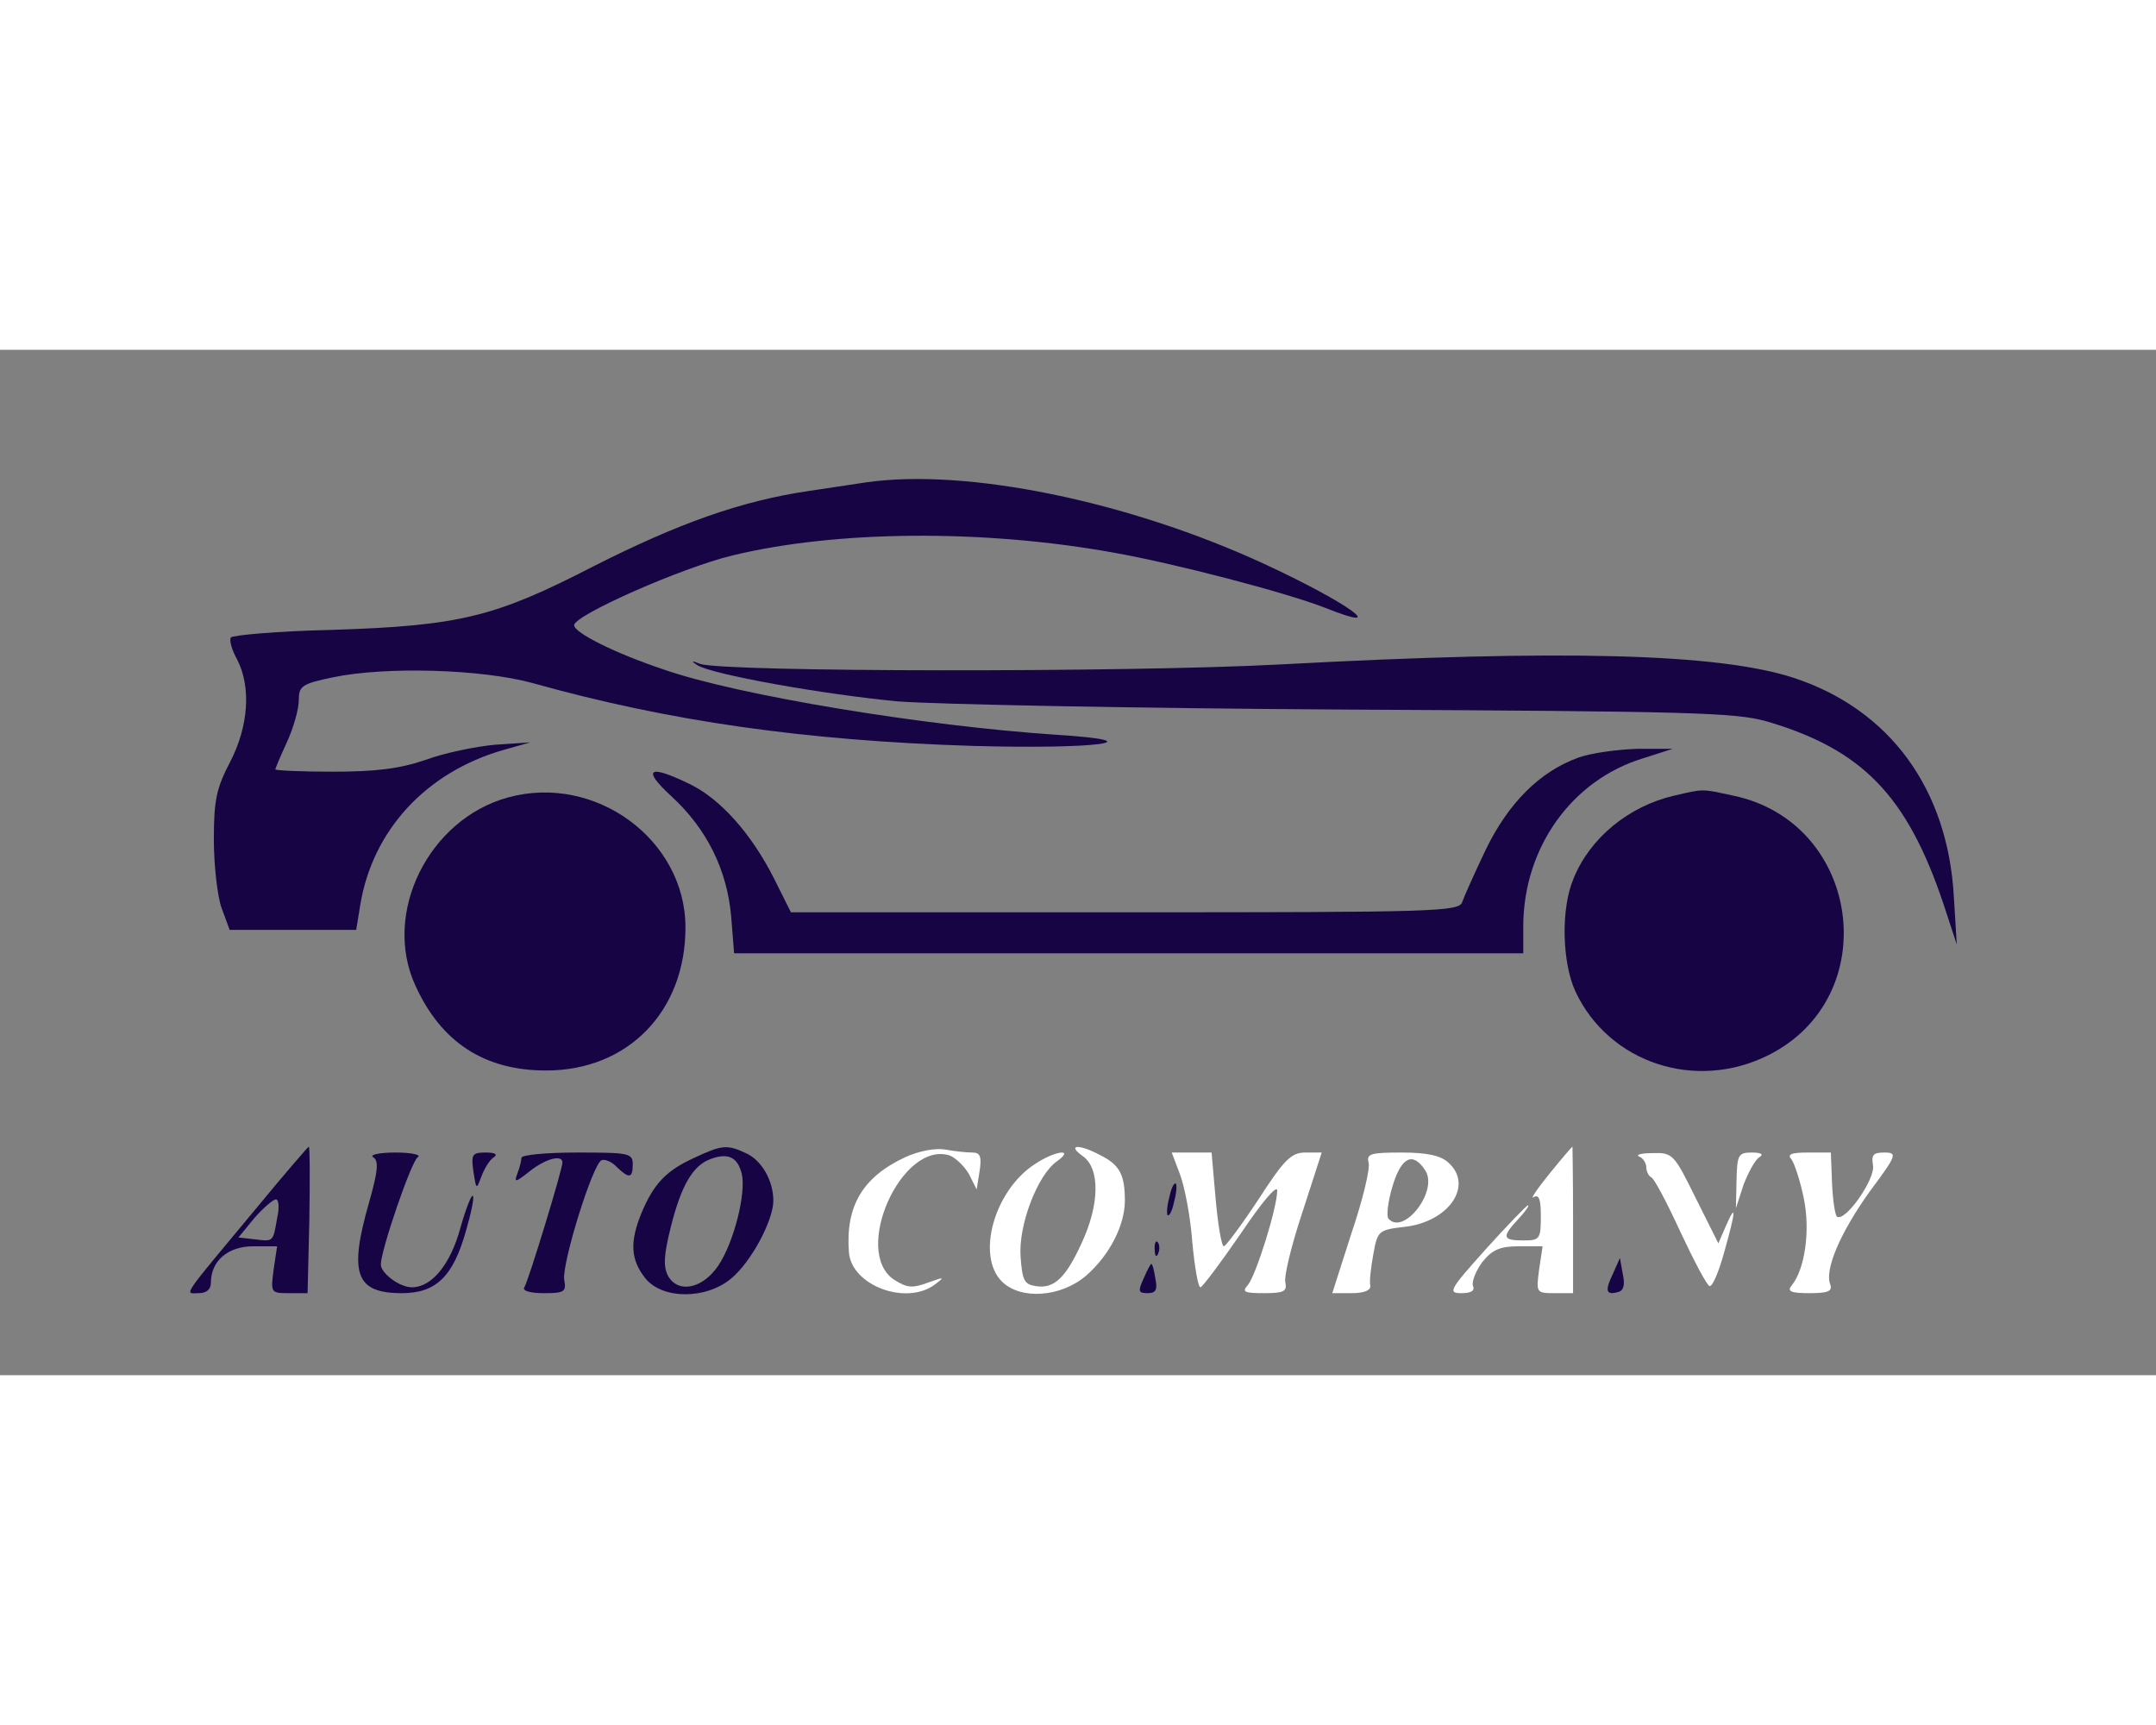 <?xml version="1.0" standalone="no"?>
<!DOCTYPE svg PUBLIC "-//W3C//DTD SVG 20010904//EN"
 "http://www.w3.org/TR/2001/REC-SVG-20010904/DTD/svg10.dtd">
<svg version="1.0" xmlns="http://www.w3.org/2000/svg"
 width="100pt" height="80pt" viewBox="0 0 368 175"
 preserveAspectRatio="xMidYMid meet">

<rect x="0" y="0" width="368" height="175" fill="#808080" stroke="none"/>

<g transform="translate(0,175) scale(0.1,-0.1)"
fill="#160444" stroke="none">
<path d="M1480 1524 c-14 -2 -59 -9 -100 -15 -115 -17 -222 -55 -368 -129
-167 -86 -227 -101 -445 -108 -92 -2 -170 -9 -173 -13 -3 -5 2 -22 11 -38 24
-47 19 -114 -12 -174 -23 -44 -28 -64 -28 -132 0 -44 6 -97 13 -117 l14 -38
108 0 108 0 7 43 c21 127 112 226 244 264 l46 13 -60 -4 c-33 -3 -87 -14 -119
-26 -44 -15 -85 -20 -158 -20 -54 0 -98 2 -98 4 0 2 9 23 20 47 11 24 20 56
20 71 0 24 5 28 58 39 91 19 255 14 342 -10 232 -65 464 -98 750 -107 211 -6
316 8 143 19 -226 15 -542 67 -669 111 -84 28 -154 63 -154 76 0 17 183 98
270 119 177 43 428 45 650 5 107 -19 294 -68 361 -94 115 -46 41 8 -104 75
-232 107 -507 163 -677 139z"/>
<path d="M2185 1213 c-265 -14 -951 -13 -990 1 -15 6 -16 5 -5 -2 24 -16 215
-50 342 -62 62 -5 408 -12 768 -14 585 -3 661 -5 715 -20 164 -48 240 -127
302 -311 l23 -70 -5 81 c-10 184 -109 320 -273 374 -128 42 -394 49 -877 23z"/>
<path d="M2694 1054 c-66 -24 -119 -77 -158 -157 -19 -40 -37 -80 -40 -89 -5
-17 -41 -18 -576 -18 l-570 0 -29 58 c-39 77 -92 136 -144 161 -70 34 -82 26
-31 -21 61 -56 95 -126 102 -205 l5 -63 673 0 674 0 0 48 c1 133 83 248 205
285 l50 16 -60 0 c-33 -1 -79 -7 -101 -15z"/>
<path d="M867 986 c-135 -37 -215 -197 -158 -321 44 -97 118 -145 223 -145
140 0 238 101 238 244 0 150 -154 263 -303 222z"/>
<path d="M2857 989 c-77 -18 -143 -72 -171 -141 -22 -51 -20 -143 3 -193 57
-122 205 -171 329 -109 199 99 159 397 -59 443 -56 12 -50 12 -102 0z"/>
<path d="M440 288 c-134 -161 -125 -148 -101 -148 13 0 21 6 21 18 0 37 29 62
72 62 l41 0 -6 -40 c-5 -39 -5 -40 26 -40 l32 0 3 125 c1 69 1 125 -1 125 -1
0 -41 -46 -87 -102z m33 -20 c-7 -41 -6 -40 -39 -36 l-27 3 27 33 c15 17 32
32 37 32 5 0 6 -15 2 -32z"/>
<path d="M1185 371 c-48 -22 -69 -44 -90 -94 -20 -49 -19 -79 6 -111 29 -37
104 -37 147 -1 34 28 72 99 72 133 0 34 -20 69 -47 81 -32 15 -41 14 -88 -8z
m81 -27 c8 -32 -13 -117 -40 -157 -27 -40 -69 -48 -86 -17 -8 16 -7 35 5 83
18 72 38 105 68 116 30 11 46 3 53 -25z"/>
<path fill="white" d="M1545 372 c-73 -34 -102 -84 -96 -162 4 -57 98 -92 147 -55 17 13 16
13 -12 3 -27 -10 -36 -9 -58 5 -72 48 13 238 95 212 10 -4 25 -18 33 -32 l13
-26 5 31 c4 25 1 32 -12 32 -10 0 -30 2 -46 5 -17 3 -45 -2 -69 -13z"/>
<path fill="white" d="M1848 374 c30 -21 29 -83 -2 -149 -27 -59 -47 -78 -78 -73 -20 3 -23
10 -26 50 -4 54 29 140 62 163 32 23 -4 18 -38 -5 -69 -45 -100 -156 -56 -200
32 -32 101 -27 144 10 40 35 66 86 66 128 0 44 -9 61 -41 77 -37 20 -59 19
-31 -1z"/>
<path fill="white" d="M2644 343 c-21 -26 -33 -44 -26 -39 9 5 12 -4 12 -33 0 -39 -2 -41
-30 -41 -36 0 -37 6 -8 37 12 13 19 23 16 23 -2 0 -35 -34 -72 -75 -62 -69
-65 -75 -42 -75 17 0 24 4 20 13 -2 7 5 25 16 40 17 21 30 27 62 27 l41 0 -6
-40 c-5 -39 -5 -40 26 -40 l32 0 0 125 c0 69 -1 125 -1 125 -1 0 -19 -21 -40
-47z"/>
<path d="M637 372 c10 -6 8 -24 -7 -77 -35 -122 -23 -155 56 -155 58 0 87 28
109 105 9 31 15 59 12 61 -2 3 -12 -22 -21 -54 -17 -63 -49 -102 -83 -102 -21
0 -53 24 -53 39 0 24 52 176 63 183 7 4 -10 8 -38 8 -28 0 -45 -4 -38 -8z"/>
<path d="M808 348 c5 -32 5 -32 14 -8 5 13 14 28 21 32 7 5 2 8 -14 8 -23 0
-25 -3 -21 -32z"/>
<path d="M890 371 c0 -5 -3 -17 -7 -27 -6 -16 -3 -15 21 4 28 22 56 29 56 15
0 -12 -58 -202 -65 -213 -4 -6 10 -10 33 -10 35 0 39 2 35 23 -4 28 49 199 64
204 6 2 18 -3 26 -12 21 -20 27 -19 27 5 0 19 -7 20 -95 20 -52 0 -95 -4 -95
-9z"/>
<path fill="white" d="M2014 343 c8 -21 18 -73 21 -115 4 -43 10 -78 14 -78 3 0 34 41 69
92 37 55 62 84 62 73 0 -29 -36 -144 -50 -161 -11 -12 -6 -14 28 -14 33 0 39
3 36 18 -3 9 10 63 29 120 l33 102 -28 0 c-24 0 -36 -12 -80 -80 -29 -44 -56
-80 -59 -80 -4 0 -10 36 -14 80 l-7 80 -34 0 -34 0 14 -37z"/>
<path fill="white" d="M2336 363 c3 -10 -10 -64 -29 -120 l-33 -103 33 0 c22 0 33 5 32 13
-2 6 1 31 5 53 7 40 9 42 52 47 77 8 120 71 76 110 -13 12 -37 17 -79 17 -53
0 -61 -2 -57 -17z m97 -14 c22 -35 -37 -111 -63 -82 -4 4 -1 30 7 56 15 50 35
59 56 26z"/>
<path fill="white" d="M2798 373 c6 -2 12 -11 12 -18 0 -7 4 -15 8 -17 5 -1 27 -43 50 -93
23 -49 45 -91 50 -93 5 -1 16 25 25 58 20 71 21 86 3 45 l-13 -30 -39 78 c-37
75 -39 77 -74 76 -19 0 -29 -3 -22 -6z"/>
<path fill="white" d="M2964 332 l-1 -47 13 40 c8 21 20 43 27 47 8 5 3 8 -13 8 -23 0 -25
-4 -26 -48z"/>
<path fill="white" d="M3058 368 c5 -7 15 -37 21 -67 11 -54 2 -120 -21 -148 -8 -10 -1 -13
30 -13 32 0 40 3 36 15 -10 25 17 88 67 158 47 63 48 67 25 67 -19 0 -22 -4
-19 -22 4 -24 -49 -99 -62 -87 -3 4 -7 30 -8 58 l-2 51 -39 0 c-29 0 -36 -3
-28 -12z"/>
<path d="M1996 304 c-4 -14 -5 -28 -3 -31 3 -2 8 8 11 23 4 14 5 28 3 31 -3 2
-8 -8 -11 -23z"/>
<path d="M1971 214 c0 -11 3 -14 6 -6 3 7 2 16 -1 19 -3 4 -6 -2 -5 -13z"/>
<path d="M2753 173 c-14 -29 -12 -37 9 -31 9 2 12 12 8 30 l-5 28 -12 -27z"/>
<path d="M1952 165 c-10 -22 -9 -25 7 -25 14 0 17 6 13 25 -2 14 -5 25 -7 25
-1 0 -7 -11 -13 -25z"/>
</g>
</svg>
